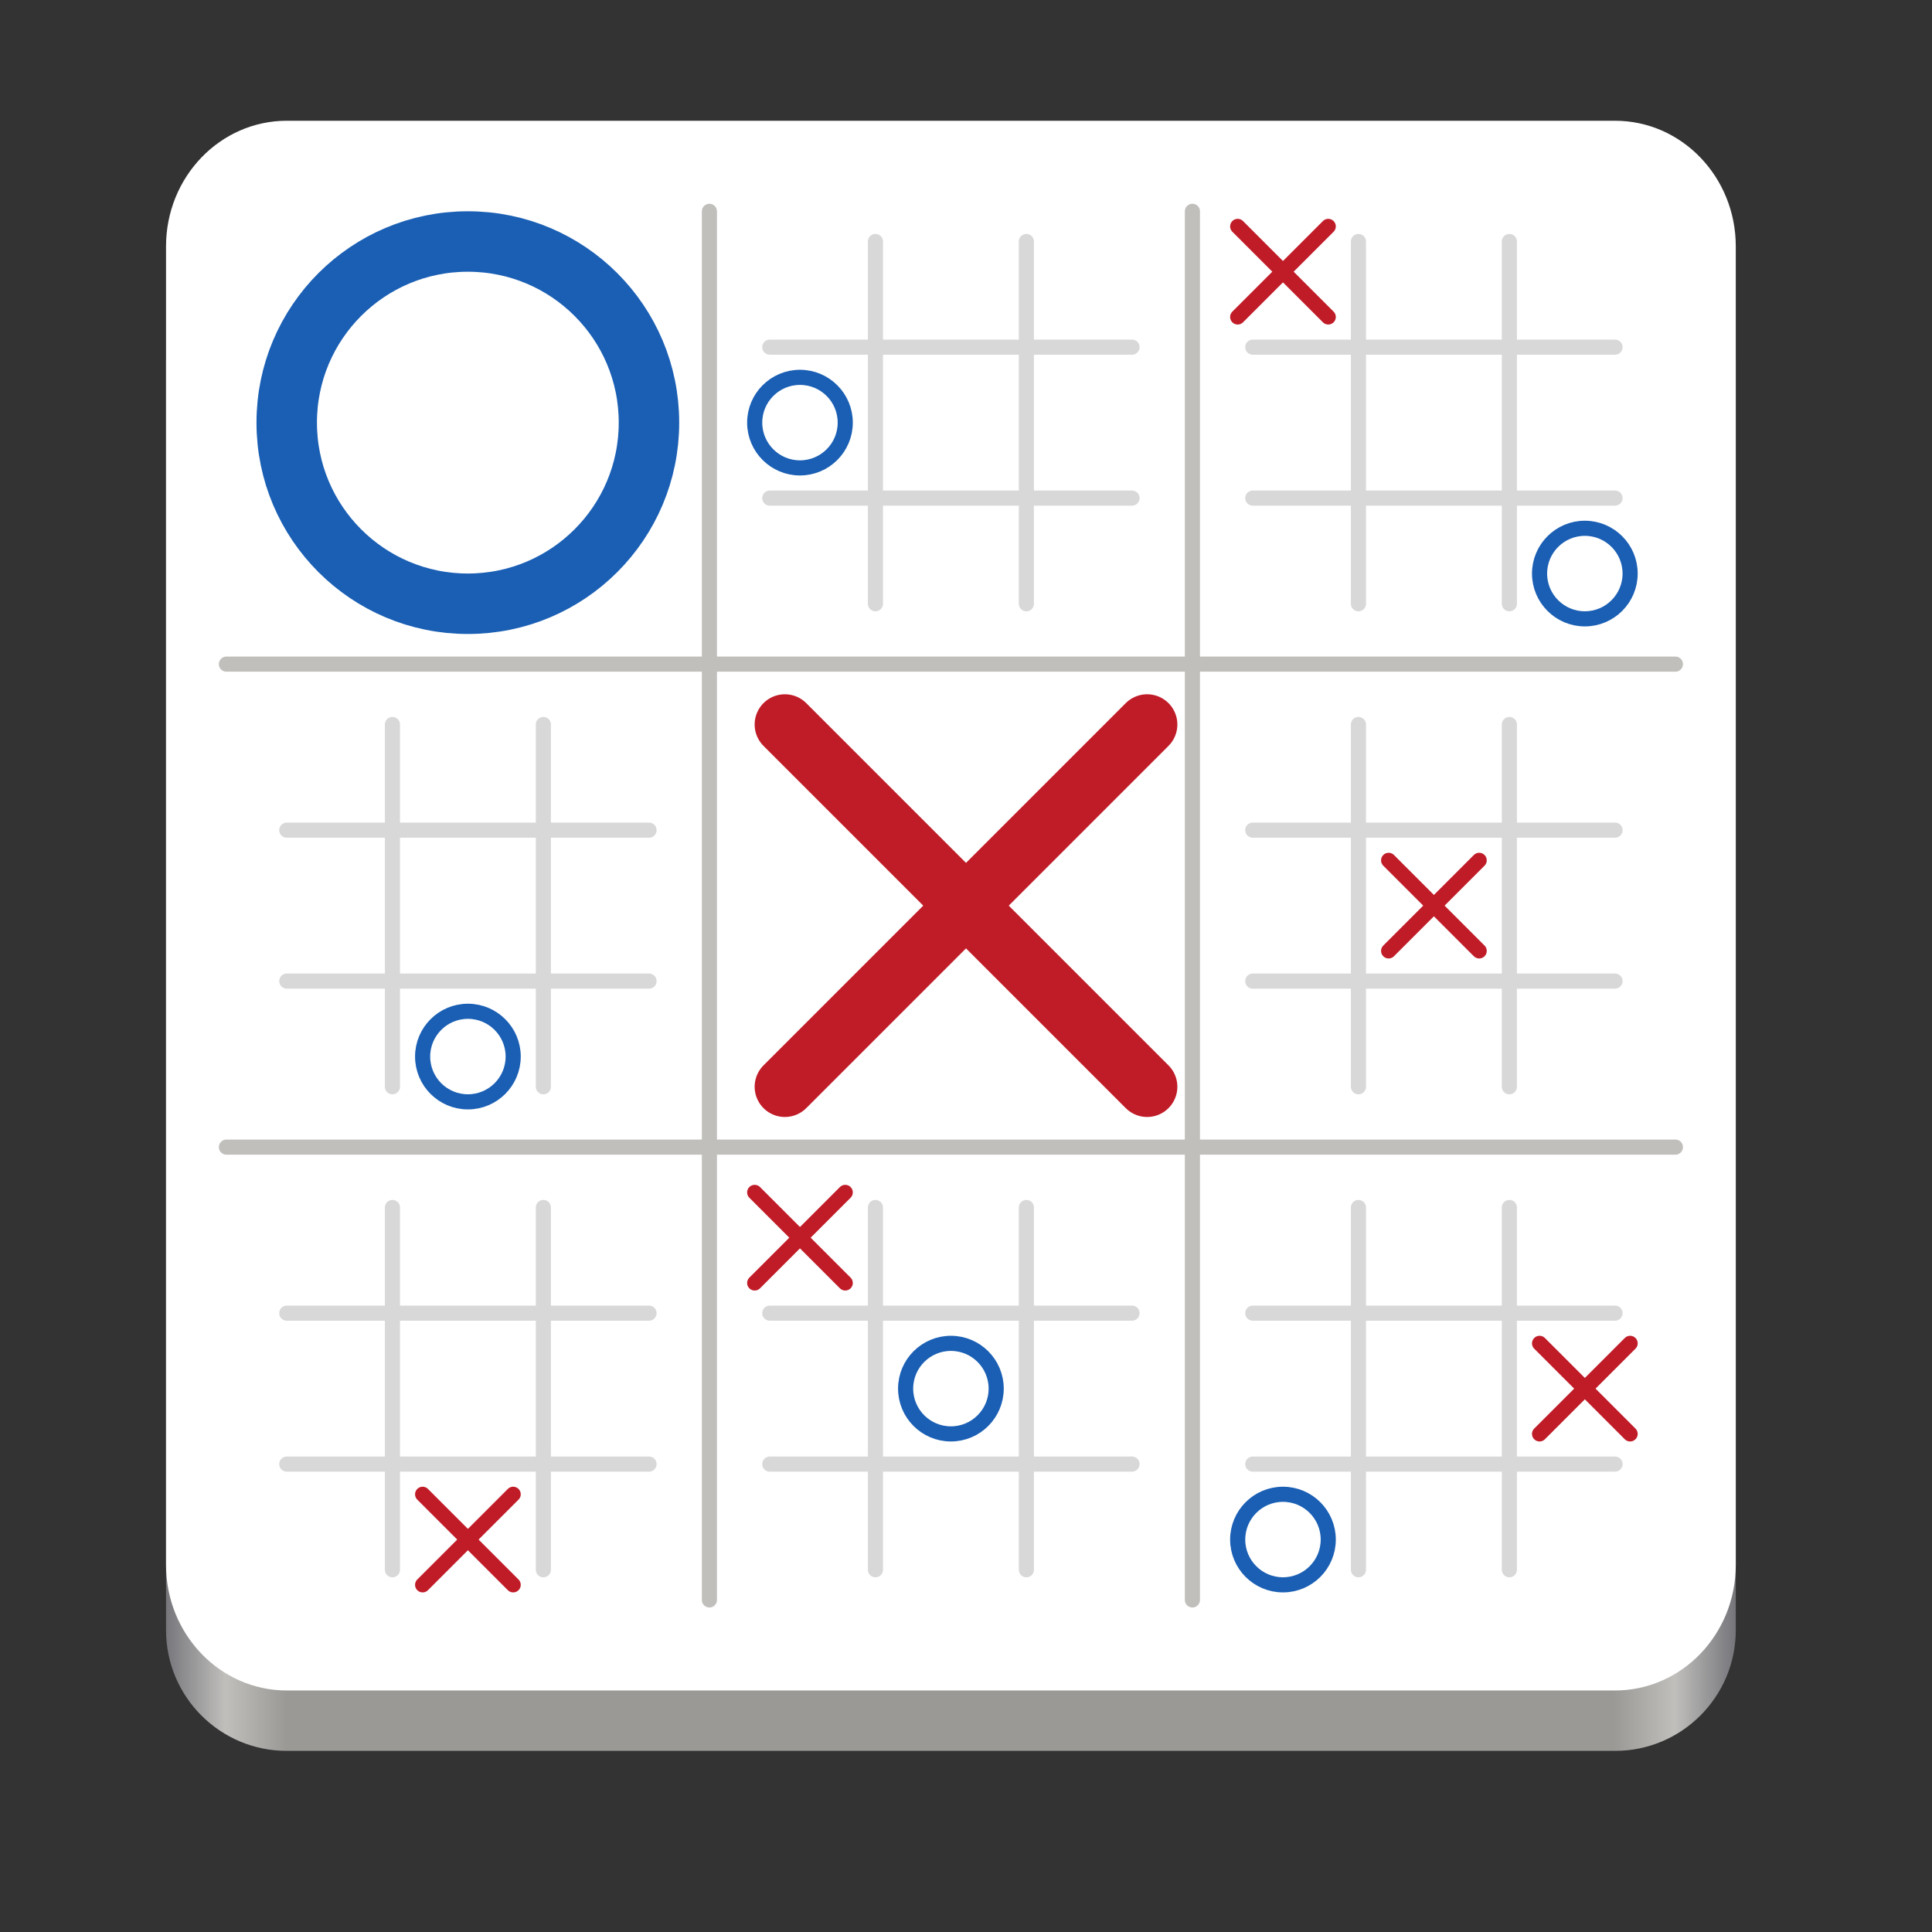 <?xml version="1.0" encoding="UTF-8"?>
<svg height="128px" viewBox="0 0 128 128" width="128px" xmlns="http://www.w3.org/2000/svg" xmlns:xlink="http://www.w3.org/1999/xlink">
    <rect x="0" y="0" width="128" height="128" fill="#333333" stroke="none"/>
    <linearGradient id="a" gradientTransform="matrix(0.232 0 0 0.329 -9.567 263.827)" gradientUnits="userSpaceOnUse" x1="88.596" x2="536.596" y1="-449.394" y2="-449.394">
        <stop offset="0" stop-color="#77767b"/>
        <stop offset="0.038" stop-color="#c0bfbc"/>
        <stop offset="0.077" stop-color="#9a9996"/>
        <stop offset="0.923" stop-color="#9a9996"/>
        <stop offset="0.962" stop-color="#c0bfbc"/>
        <stop offset="1" stop-color="#77767b"/>
    </linearGradient>
    <path d="m 19 16 h 88 c 4.418 0 8 3.582 8 8 v 84 c 0 4.418 -3.582 8 -8 8 h -88 c -4.418 0 -8 -3.582 -8 -8 v -84 c 0 -4.418 3.582 -8 8 -8 z m 0 0" fill="url(#a)"/>
    <path d="m 19 8 h 88 c 4.418 0 8 3.727 8 8.32 v 87.359 c 0 4.594 -3.582 8.32 -8 8.32 h -88 c -4.418 0 -8 -3.727 -8 -8.32 v -87.359 c 0 -4.594 3.582 -8.32 8 -8.32 z m 0 0" fill="#ffffff"/>
    <g stroke-linecap="round">
        <path d="m 47 106 v -92" fill="none" stroke="#c0bfbc" stroke-linejoin="round" stroke-width="1.002"/>
        <path d="m 79 106 v -92" fill="none" stroke="#c0bfbc" stroke-linejoin="round" stroke-width="1.002"/>
        <path d="m 15 44 h 96" fill="none" stroke="#c0bfbc" stroke-linejoin="round" stroke-width="1.002"/>
        <path d="m 15 76 h 96" fill="none" stroke="#c0bfbc" stroke-linejoin="round" stroke-width="1.002"/>
        <path d="m 58 40 v -24" fill="none" stroke="#d8d8d8" stroke-linejoin="round" stroke-width="1.002"/>
        <path d="m 68 40 v -24" fill="none" stroke="#d8d8d8" stroke-linejoin="round" stroke-width="1.002"/>
        <path d="m 51 23 h 24" fill="none" stroke="#d8d8d8" stroke-linejoin="round" stroke-width="1.002"/>
        <path d="m 51 33 h 24" fill="none" stroke="#d8d8d8" stroke-linejoin="round" stroke-width="1.002"/>
        <path d="m 90 40 v -24" fill="none" stroke="#d8d8d8" stroke-linejoin="round" stroke-width="1.002"/>
        <path d="m 100 40 v -24" fill="none" stroke="#d8d8d8" stroke-linejoin="round" stroke-width="1.002"/>
        <path d="m 83 23 h 24" fill="none" stroke="#d8d8d8" stroke-linejoin="round" stroke-width="1.002"/>
        <path d="m 83 33 h 24" fill="none" stroke="#d8d8d8" stroke-linejoin="round" stroke-width="1.002"/>
        <path d="m 90 72 v -24" fill="none" stroke="#d8d8d8" stroke-linejoin="round" stroke-width="1.002"/>
        <path d="m 100 72 v -24" fill="none" stroke="#d8d8d8" stroke-linejoin="round" stroke-width="1.002"/>
        <path d="m 83 55 h 24" fill="none" stroke="#d8d8d8" stroke-linejoin="round" stroke-width="1.002"/>
        <path d="m 83 65 h 24" fill="none" stroke="#d8d8d8" stroke-linejoin="round" stroke-width="1.002"/>
        <path d="m 90 104 v -24" fill="none" stroke="#d8d8d8" stroke-linejoin="round" stroke-width="1.002"/>
        <path d="m 100 104 v -24" fill="none" stroke="#d8d8d8" stroke-linejoin="round" stroke-width="1.002"/>
        <path d="m 83 87 h 24" fill="none" stroke="#d8d8d8" stroke-linejoin="round" stroke-width="1.002"/>
        <path d="m 83 97 h 24" fill="none" stroke="#d8d8d8" stroke-linejoin="round" stroke-width="1.002"/>
        <path d="m 58 104 v -24" fill="none" stroke="#d8d8d8" stroke-linejoin="round" stroke-width="1.002"/>
        <path d="m 68 104 v -24" fill="none" stroke="#d8d8d8" stroke-linejoin="round" stroke-width="1.002"/>
        <path d="m 51 87 h 24" fill="none" stroke="#d8d8d8" stroke-linejoin="round" stroke-width="1.002"/>
        <path d="m 51 97 h 24" fill="none" stroke="#d8d8d8" stroke-linejoin="round" stroke-width="1.002"/>
        <path d="m 26 72 v -24" fill="none" stroke="#d8d8d8" stroke-linejoin="round" stroke-width="1.002"/>
        <path d="m 36 72 v -24" fill="none" stroke="#d8d8d8" stroke-linejoin="round" stroke-width="1.002"/>
        <path d="m 19 55 h 24" fill="none" stroke="#d8d8d8" stroke-linejoin="round" stroke-width="1.002"/>
        <path d="m 19 65 h 24" fill="none" stroke="#d8d8d8" stroke-linejoin="round" stroke-width="1.002"/>
        <path d="m 26 104 v -24" fill="none" stroke="#d8d8d8" stroke-linejoin="round" stroke-width="1.002"/>
        <path d="m 36 104 v -24" fill="none" stroke="#d8d8d8" stroke-linejoin="round" stroke-width="1.002"/>
        <path d="m 19 87 h 24" fill="none" stroke="#d8d8d8" stroke-linejoin="round" stroke-width="1.002"/>
        <path d="m 19 97 h 24" fill="none" stroke="#d8d8d8" stroke-linejoin="round" stroke-width="1.002"/>
        <path d="m 34 70 c 0 1.656 -1.344 3 -3 3 s -3 -1.344 -3 -3 s 1.344 -3 3 -3 s 3 1.344 3 3 z m 0 0" fill="#ffffff" stroke="#1a5fb4" stroke-linejoin="round" stroke-width="1.002"/>
        <path d="m 88 102 c 0 1.656 -1.344 3 -3 3 s -3 -1.344 -3 -3 s 1.344 -3 3 -3 s 3 1.344 3 3 z m 0 0" fill="#ffffff" stroke="#1a5fb4" stroke-linejoin="round" stroke-width="1.002"/>
        <path d="m 108 38 c 0 1.656 -1.344 3 -3 3 s -3 -1.344 -3 -3 s 1.344 -3 3 -3 s 3 1.344 3 3 z m 0 0" fill="#ffffff" stroke="#1a5fb4" stroke-linejoin="round" stroke-width="1.002"/>
        <path d="m 92 57 l 6 6" fill="#62a0ea" stroke="#c01c28" stroke-width="1.002"/>
        <path d="m 92 63 l 6 -6" fill="#62a0ea" stroke="#c01c28" stroke-width="1.002"/>
        <path d="m 28 99 l 6 6" fill="#62a0ea" stroke="#c01c28" stroke-width="1.002"/>
        <path d="m 28 105 l 6 -6" fill="#62a0ea" stroke="#c01c28" stroke-width="1.002"/>
        <path d="m 82 15 l 6 6" fill="#62a0ea" stroke="#c01c28" stroke-width="1.002"/>
        <path d="m 82 21 l 6 -6" fill="#62a0ea" stroke="#c01c28" stroke-width="1.002"/>
        <path d="m 102 89 l 6 6" fill="#62a0ea" stroke="#c01c28" stroke-width="1.002"/>
        <path d="m 102 95 l 6 -6" fill="#62a0ea" stroke="#c01c28" stroke-width="1.002"/>
        <path d="m 56 28 c 0 1.656 -1.344 3 -3 3 s -3 -1.344 -3 -3 s 1.344 -3 3 -3 s 3 1.344 3 3 z m 0 0" fill="#ffffff" stroke="#1a5fb4" stroke-linejoin="round" stroke-width="1.002"/>
        <path d="m 50 79 l 6 6" fill="#62a0ea" stroke="#c01c28" stroke-width="1.002"/>
        <path d="m 50 85 l 6 -6" fill="#62a0ea" stroke="#c01c28" stroke-width="1.002"/>
        <path d="m 66 92 c 0 1.656 -1.344 3 -3 3 s -3 -1.344 -3 -3 s 1.344 -3 3 -3 s 3 1.344 3 3 z m 0 0" fill="#ffffff" stroke="#1a5fb4" stroke-linejoin="round" stroke-width="1.002"/>
        <path d="m 52 48 l 24 24" fill="#62a0ea" stroke="#c01c28" stroke-width="4.006"/>
        <path d="m 52 72 l 24 -24" fill="#62a0ea" stroke="#c01c28" stroke-width="4.006"/>
        <path d="m 42.996 28 c 0 6.629 -5.371 12 -12 12 c -6.625 0 -12 -5.371 -12 -12 s 5.375 -12 12 -12 c 6.629 0 12 5.371 12 12 z m 0 0" fill="#ffffff" stroke="#1a5fb4" stroke-linejoin="round" stroke-width="4.006"/>
    </g>
</svg>
